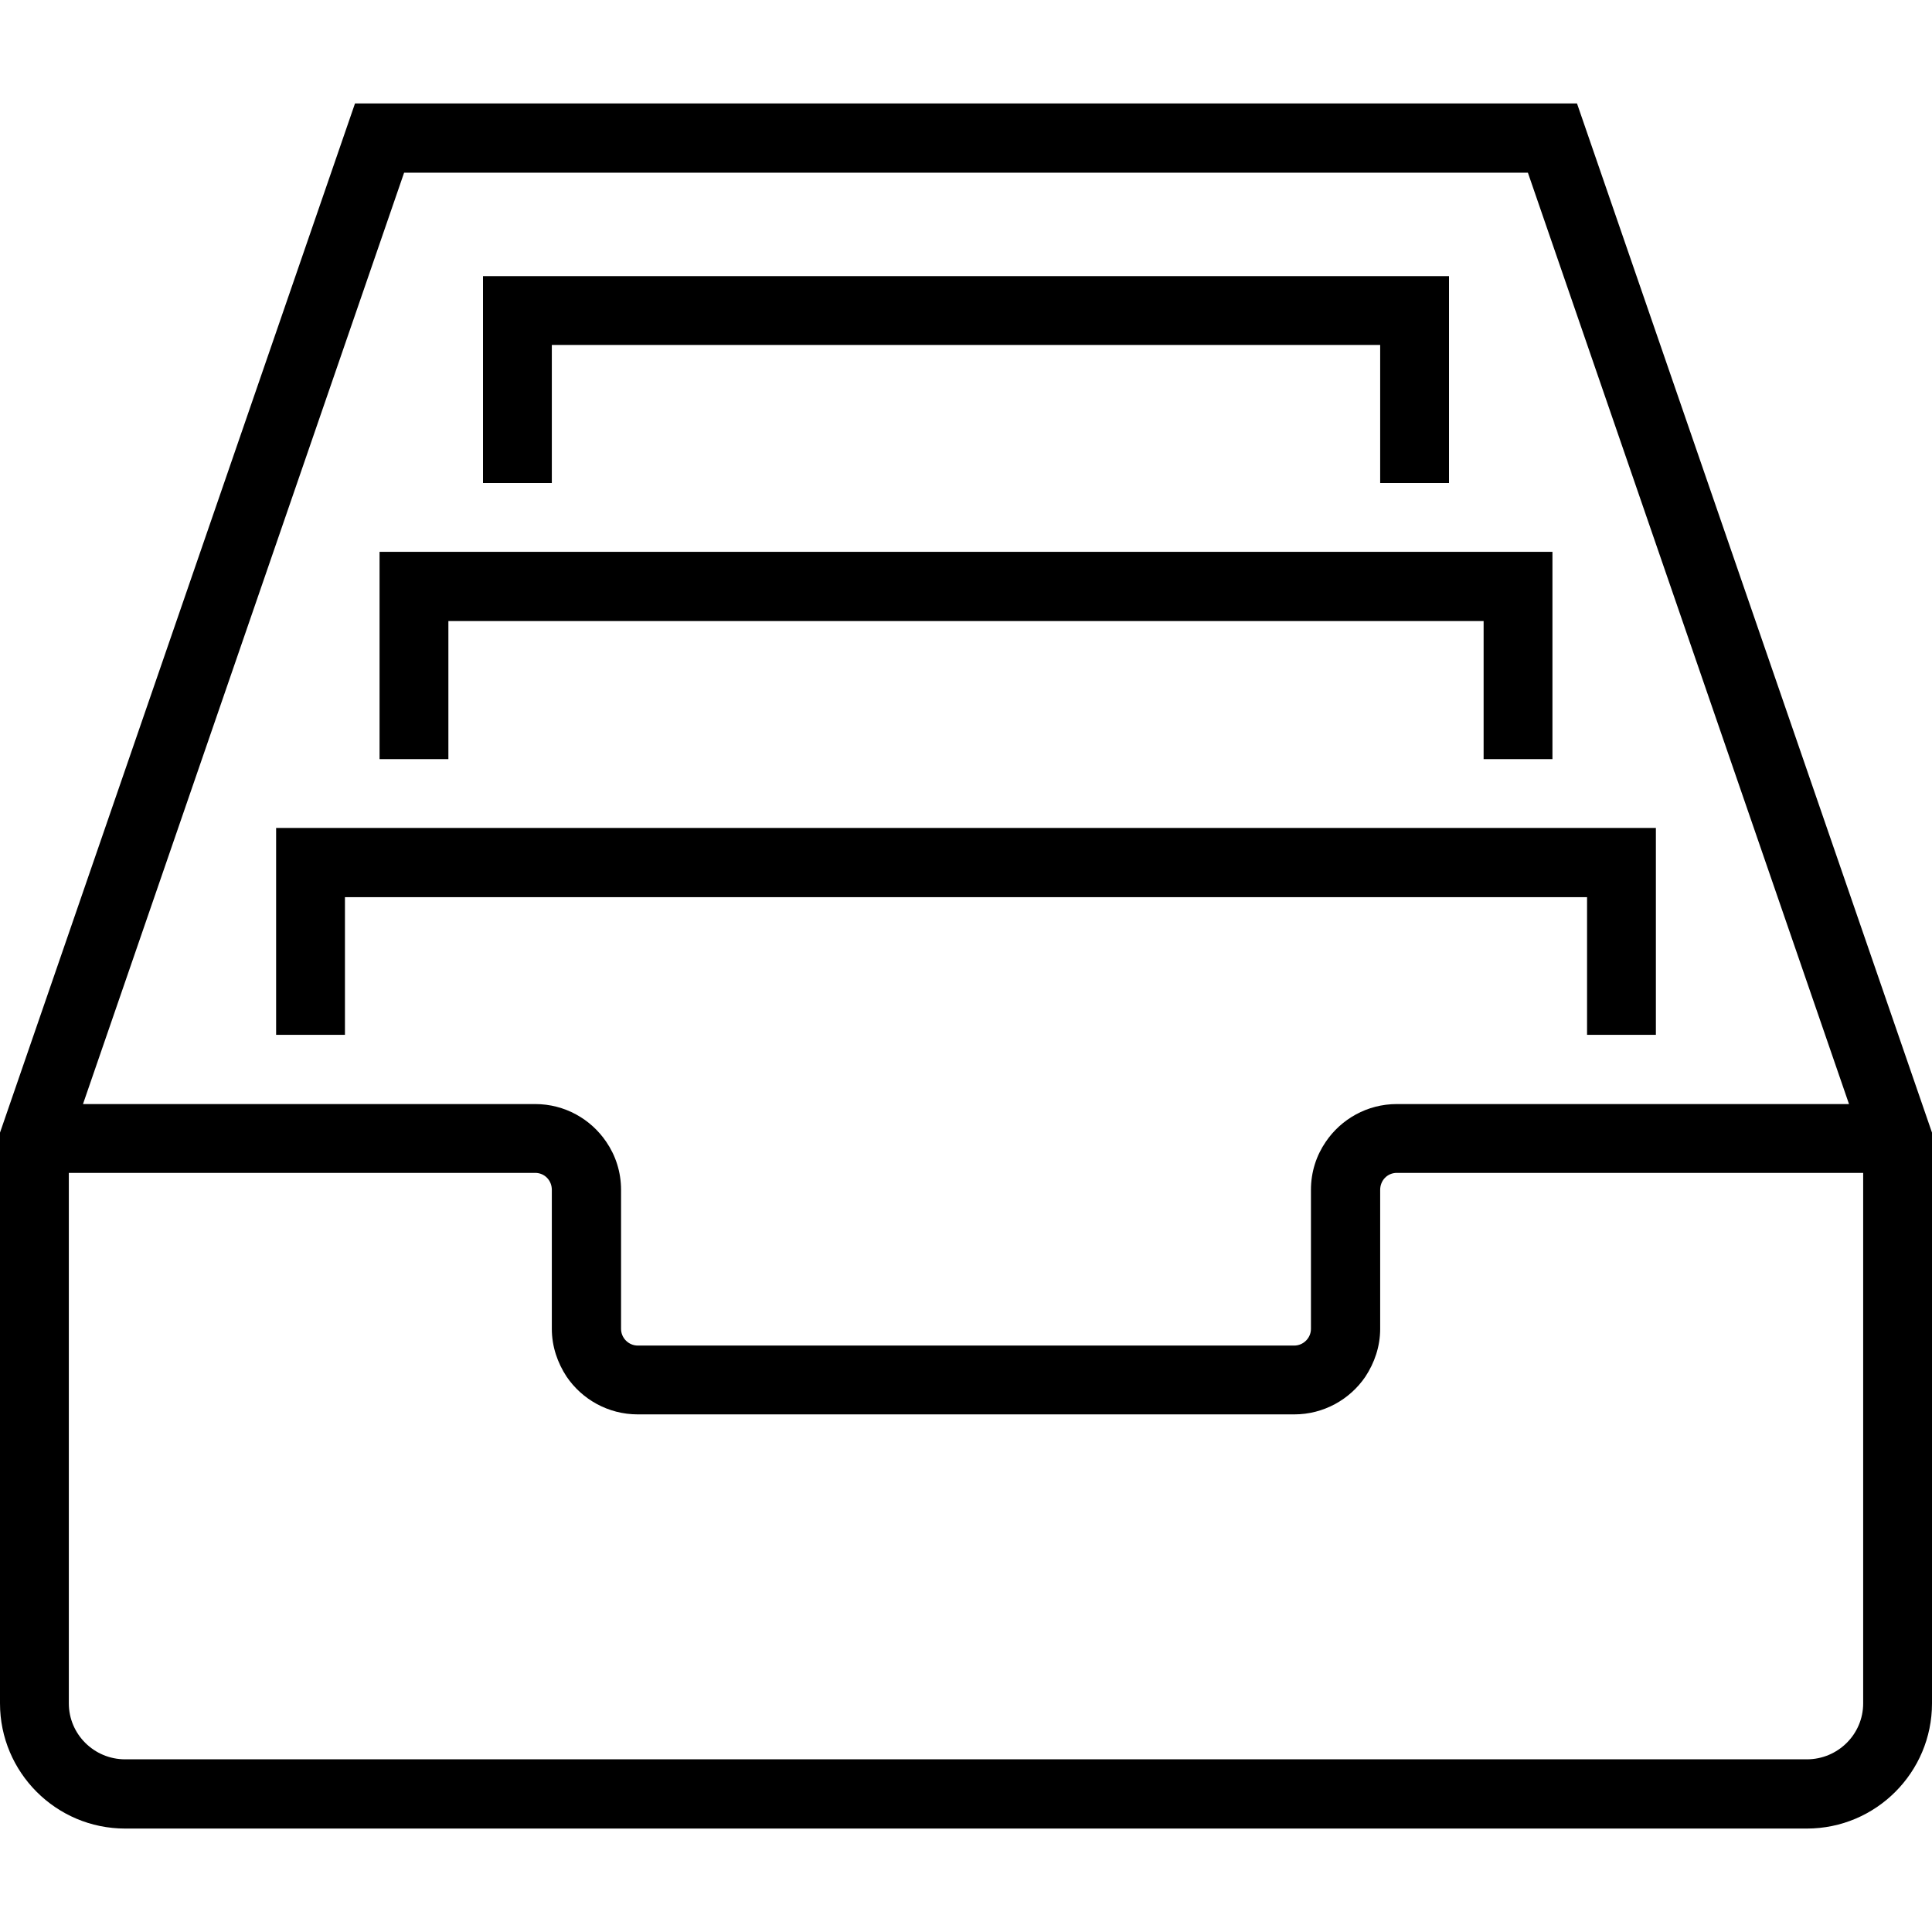 <svg xmlns="http://www.w3.org/2000/svg" width="32" height="32" viewBox="0 0 24 24">
    <path d="M 19.59 1.285 L 4.41 1.285 L 0 14.07 L 0 21.16 C 0 22.016 0.695 22.715 1.555 22.715 L 22.445 22.715 C 23.305 22.715 24 22.016 24 21.16 L 24 14.07 Z M 5.02 2.145 L 18.98 2.145 L 22.969 13.715 L 17.352 13.715 C 16.984 13.715 16.66 13.902 16.469 14.184 C 16.352 14.355 16.285 14.559 16.285 14.781 L 16.285 16.508 C 16.285 16.621 16.191 16.715 16.078 16.715 L 7.922 16.715 C 7.809 16.715 7.715 16.621 7.715 16.508 L 7.715 14.781 C 7.715 14.559 7.648 14.355 7.531 14.184 C 7.34 13.902 7.016 13.715 6.648 13.715 L 1.031 13.715 Z M 23.145 21.16 C 23.145 21.543 22.832 21.855 22.445 21.855 L 1.555 21.855 C 1.168 21.855 0.855 21.543 0.855 21.16 L 0.855 14.57 L 6.648 14.57 C 6.766 14.57 6.855 14.664 6.855 14.781 L 6.855 16.508 C 6.855 16.727 6.926 16.93 7.039 17.102 C 7.23 17.383 7.555 17.57 7.922 17.57 L 16.078 17.57 C 16.445 17.57 16.77 17.383 16.961 17.102 C 17.074 16.93 17.145 16.727 17.145 16.508 L 17.145 14.781 C 17.145 14.664 17.234 14.57 17.352 14.57 L 23.145 14.57 Z M 23.145 21.16"/>
    <path d="M19.715 12.855L20.57 12.855 20.57 10.285 3.43 10.285 3.43 12.855 4.285 12.855 4.285 11.145 19.715 11.145zM5.57 7.715L18.43 7.715 18.43 9.43 19.285 9.43 19.285 6.855 4.715 6.855 4.715 9.43 5.57 9.43zM6.855 4.285L17.145 4.285 17.145 6 18 6 18 3.43 6 3.43 6 6 6.855 6zM6.855 4.285"/>
</svg>
